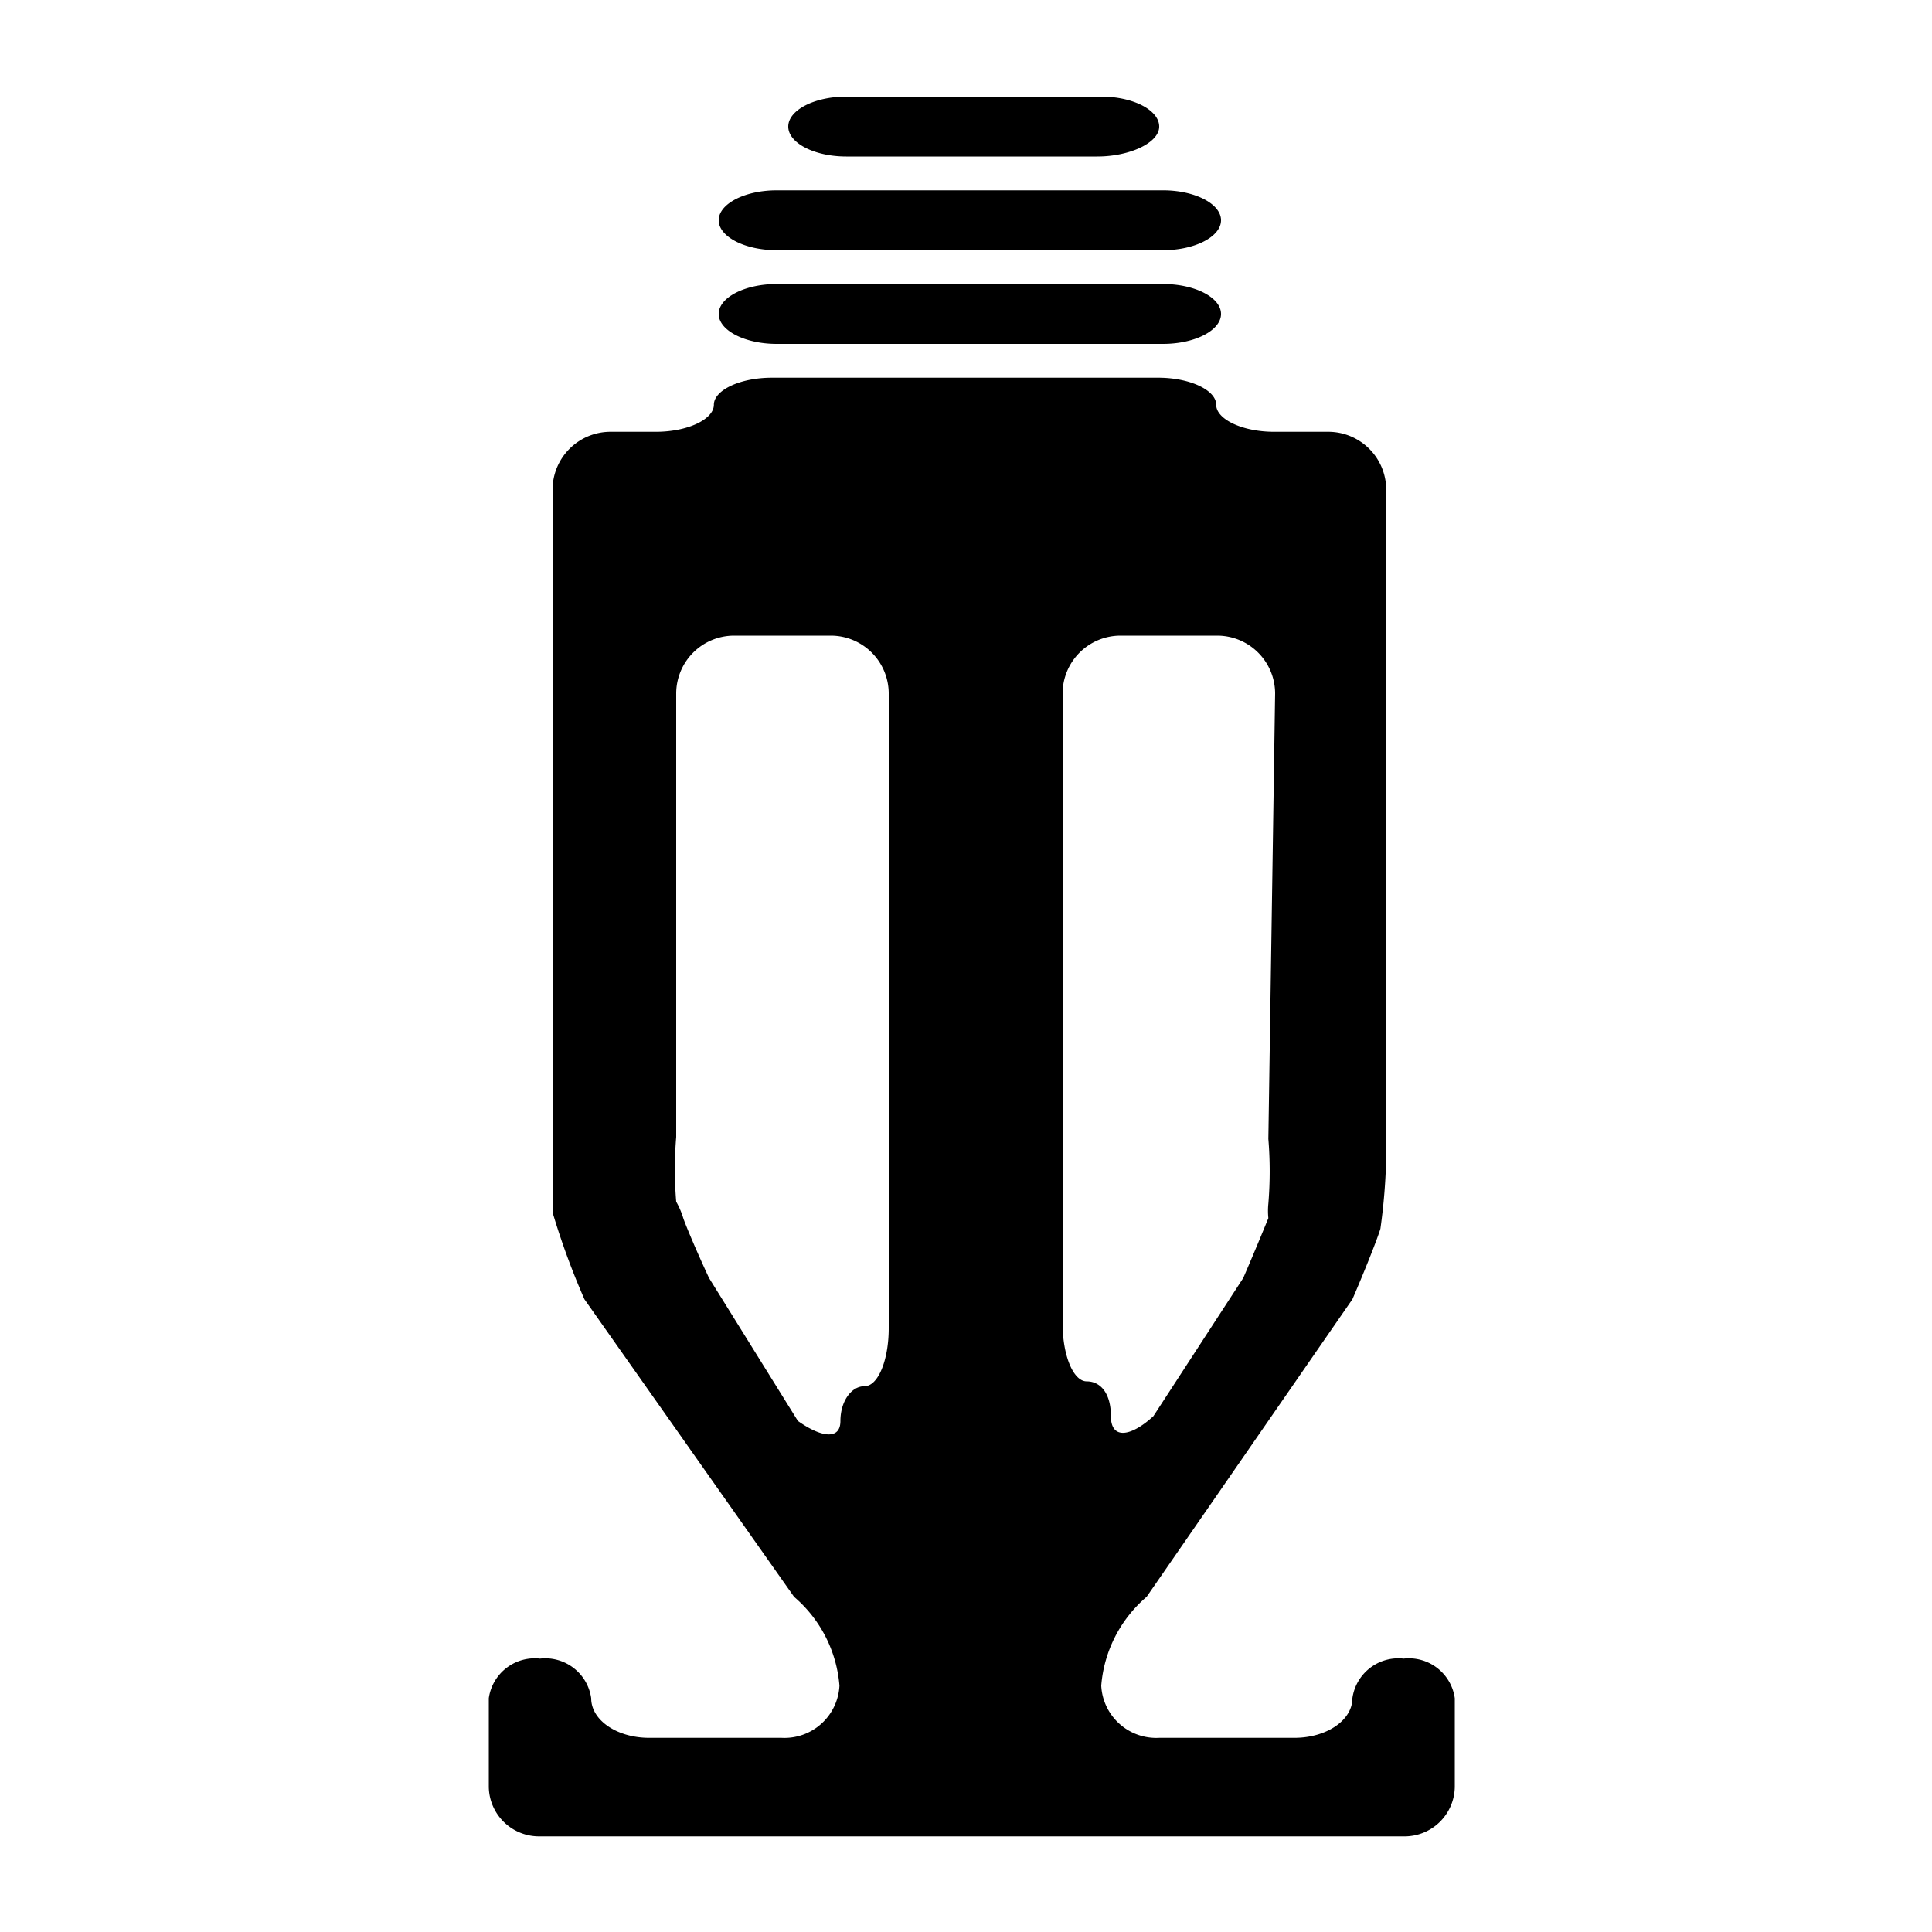 <?xml version="1.0" standalone="no"?><!DOCTYPE svg PUBLIC "-//W3C//DTD SVG 1.1//EN" "http://www.w3.org/Graphics/SVG/1.1/DTD/svg11.dtd"><svg t="1589432440186" class="icon" viewBox="0 0 1024 1024" version="1.1" xmlns="http://www.w3.org/2000/svg" p-id="11042" xmlns:xlink="http://www.w3.org/1999/xlink" width="200" height="200"><defs><style type="text/css"></style></defs><path d="M743.936 879.104a24.576 24.576 0 0 0-27.136 20.992c0 11.776-13.824 20.992-30.72 20.992H614.4a29.184 29.184 0 0 1-30.72-27.648 69.12 69.12 0 0 1 24.064-47.104L716.8 688.64c6.656-15.36 13.312-32.256 14.848-37.376a318.976 318.976 0 0 0 3.072-51.2V259.584a30.72 30.72 0 0 0-30.72-30.72h-28.672c-16.896 0-30.72-6.656-30.72-14.336s-13.824-14.336-30.72-14.336h-204.8c-16.896 0-30.72 6.656-30.72 14.336s-13.824 14.336-30.72 14.336h-24.064a30.72 30.72 0 0 0-30.72 30.72v382.976a395.264 395.264 0 0 0 16.896 46.08l111.104 157.696a69.12 69.12 0 0 1 24.064 47.104 29.184 29.184 0 0 1-30.72 27.648H344.064c-16.896 0-30.72-9.216-30.72-20.992a24.576 24.576 0 0 0-27.136-20.992 24.576 24.576 0 0 0-27.136 20.992v47.104a26.624 26.624 0 0 0 27.136 26.112h457.728a26.624 26.624 0 0 0 27.136-26.112v-47.104a24.576 24.576 0 0 0-27.136-20.992z m-71.68-275.456a208.896 208.896 0 0 1 0 34.304 37.888 37.888 0 0 0 0 7.68s-6.656 16.384-13.312 31.744l-47.616 73.216c-12.288 11.264-22.528 12.288-22.528 0s-5.632-18.432-12.8-18.432-12.8-13.824-12.8-30.72V367.616a30.72 30.72 0 0 1 30.72-30.72h51.2a30.72 30.72 0 0 1 30.72 30.72z m-296.448 73.728c-7.168-15.36-13.312-30.208-13.824-32.256a43.52 43.52 0 0 0-3.584-8.192 208.384 208.384 0 0 1 0-34.304V367.616a30.72 30.72 0 0 1 30.72-30.72h51.2a30.72 30.72 0 0 1 30.72 30.72v336.384c0 16.896-5.632 30.72-12.8 30.72s-12.8 8.192-12.8 18.432-10.24 8.704-22.528 0zM647.168 166.4c0-8.704-13.824-15.872-30.72-15.872h-204.8c-16.896 0-30.72 7.168-30.72 15.872s13.824 15.872 30.72 15.872h204.8c16.896 0 30.72-7.168 30.72-15.872zM647.168 116.736c0-8.704-13.824-15.872-30.72-15.872h-204.8c-16.896 0-30.72 7.168-30.72 15.872s13.824 15.872 30.72 15.872h204.8c16.896 0 30.72-7.168 30.72-15.872zM614.4 67.072c0-8.704-13.824-15.872-30.72-15.872H448.512c-16.896 0-30.72 7.168-30.72 15.872s13.824 15.872 30.72 15.872h133.12c16.896 0 32.768-7.168 32.768-15.872z" p-id="11043"></path></svg>